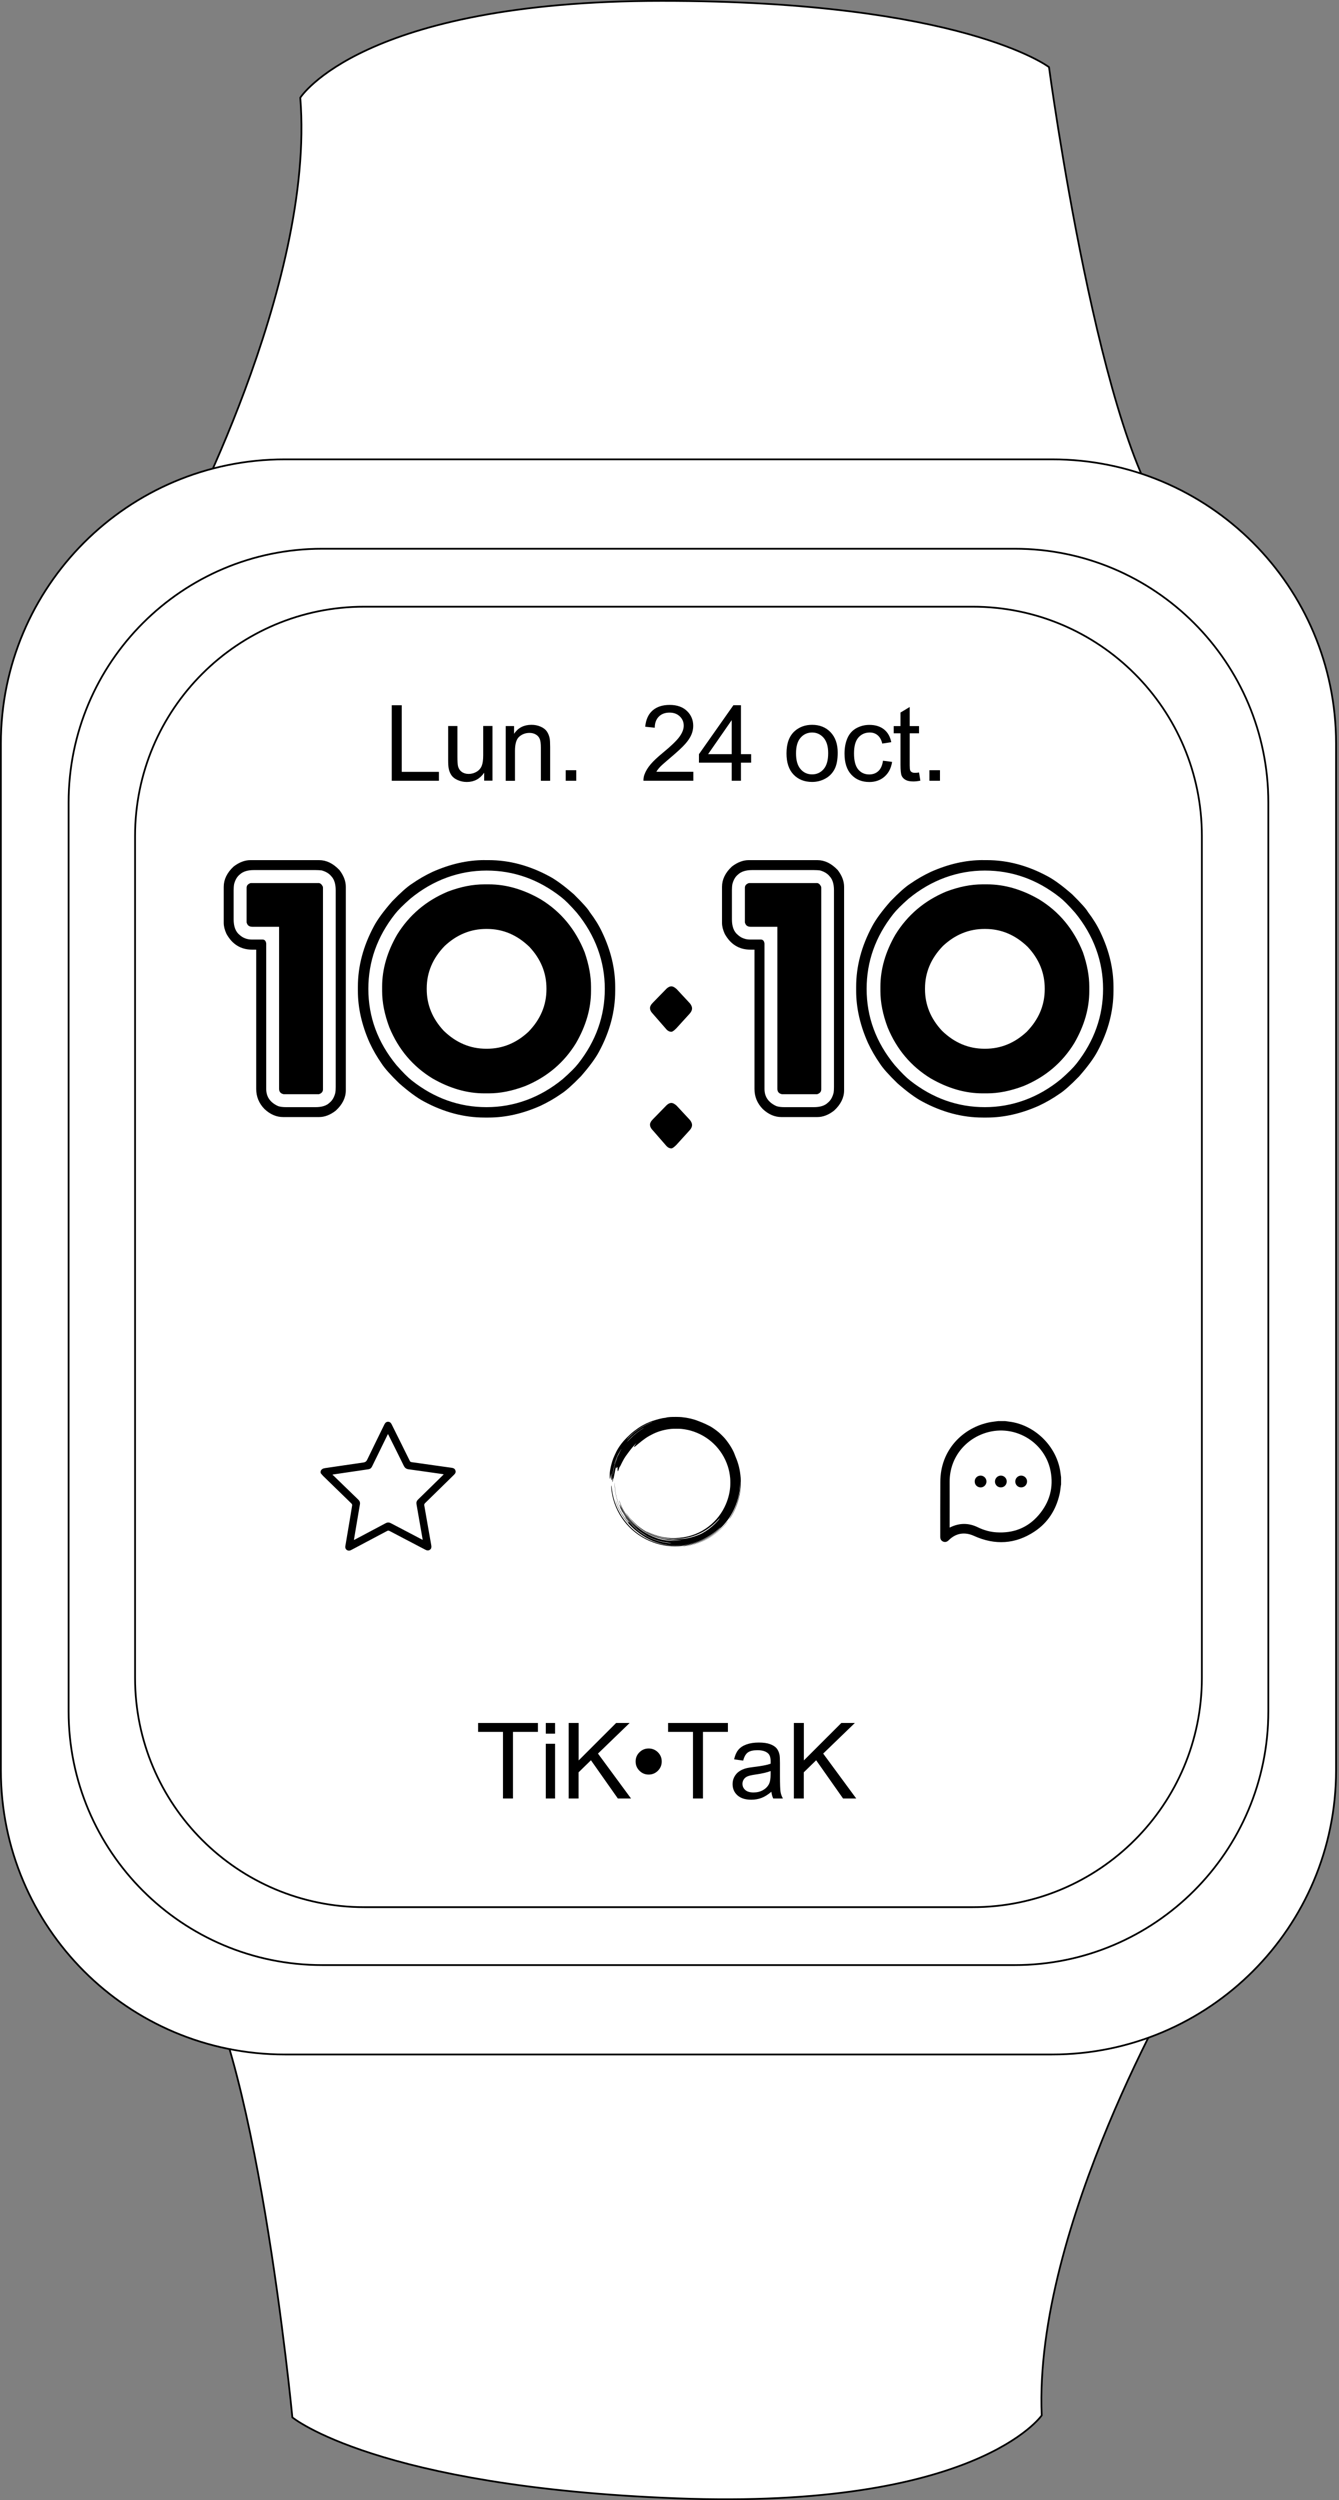 <svg width="381" height="711" viewBox="0 0 381 711" fill="none" xmlns="http://www.w3.org/2000/svg">
<rect x="0" y="0" width="381" height="711" fill="#808080" stroke="none"/>
<g clip-path="url(#clip0_23_164)">
<path d="M91.24 27.79C91.24 27.79 143.41 7.5 189.79 8.95C236.17 10.4 285.44 24.89 285.44 24.89C285.44 24.89 256.45 295.9 259.35 374.17C262.25 452.44 286.89 681.42 286.89 681.42C286.89 681.42 239.06 703.16 194.14 700.26C149.22 697.36 97.04 682.87 97.04 682.87C97.04 682.87 120.92 443.74 120.92 349.54C120.92 255.34 91.24 27.79 91.24 27.79Z" fill="white" stroke="black" stroke-width="0.5" stroke-miterlimit="10"/>
<path d="M50.66 153.87C50.66 153.87 89.79 81.41 85.44 27.79C85.44 27.79 102.83 0.25 188.34 0.25C273.85 0.25 298.48 19.09 298.48 19.09C298.48 19.09 313.28 129.23 333.57 149.52C333.57 149.52 237.61 168.36 185.44 168.36C133.27 168.36 50.66 153.87 50.66 153.87V153.87Z" fill="white" stroke="black" stroke-width="0.5" stroke-miterlimit="10"/>
<path d="M335.97 562.21C335.97 562.21 294.11 633.13 296.41 686.88C296.41 686.88 277.98 713.73 192.54 710.47C107.09 707.21 83.19 687.45 83.19 687.45C83.19 687.45 72.6 576.82 53.1 555.77C53.1 555.77 149.7 540.6 201.84 542.59C253.98 544.58 335.97 562.21 335.97 562.21Z" fill="white" stroke="black" stroke-width="0.5" stroke-miterlimit="10"/>
<path d="M299.36 130.63H81.05C36.425 130.63 0.25 166.805 0.25 211.43V503.45C0.25 548.075 36.425 584.25 81.05 584.25H299.36C343.985 584.25 380.16 548.075 380.16 503.45V211.43C380.16 166.805 343.985 130.63 299.36 130.63Z" fill="white" stroke="black" stroke-width="0.5" stroke-miterlimit="10"/>
<path d="M288.72 156.05H91.69C51.832 156.05 19.52 188.362 19.52 228.22V486.66C19.52 526.518 51.832 558.83 91.69 558.83H288.72C328.578 558.83 360.89 526.518 360.89 486.66V228.22C360.89 188.362 328.578 156.05 288.72 156.05Z" fill="white" stroke="black" stroke-width="0.5" stroke-miterlimit="10"/>
<path d="M276.77 172.53H103.64C67.625 172.53 38.43 201.726 38.43 237.74V477.15C38.43 513.164 67.625 542.36 103.64 542.36H276.77C312.784 542.36 341.98 513.164 341.98 477.15V237.74C341.98 201.726 312.784 172.53 276.77 172.53Z" fill="white" stroke="black" stroke-width="0.5" stroke-miterlimit="10"/>
<path d="M283.92 404.12C284.61 404.12 285.31 404.12 286 404.12C286.62 404.21 287.24 404.28 287.85 404.38C294.74 405.57 300.47 411.3 301.65 418.18C301.76 418.82 301.83 419.46 301.92 420.1V422.18C301.9 422.26 301.88 422.33 301.87 422.41C301.75 423.22 301.69 424.04 301.51 424.83C300.51 429.29 298.22 432.97 294.4 435.51C288.93 439.15 283.12 439.48 277.15 436.78C274.51 435.58 272.01 435.96 269.95 438C269.5 438.45 268.98 438.65 268.37 438.4C267.76 438.14 267.53 437.65 267.54 437C267.54 431.83 267.53 426.66 267.56 421.5C267.56 420.38 267.65 419.24 267.85 418.13C269.2 410.7 275.15 405.61 281.91 404.41C282.58 404.29 283.26 404.23 283.93 404.14L283.92 404.12ZM270.22 434.41C270.32 434.37 270.36 434.35 270.4 434.33C273.01 433.06 275.63 433.05 278.24 434.33C279.91 435.14 281.66 435.64 283.51 435.76C288.33 436.07 292.42 434.51 295.57 430.82C298.66 427.2 299.85 422.97 298.92 418.28C297.35 410.37 289.37 405.34 281.52 407.19C275.29 408.66 270.18 414.05 270.21 421.45C270.23 425.66 270.21 429.86 270.21 434.07C270.21 434.17 270.21 434.27 270.21 434.41H270.22Z" fill="black"/>
<path d="M288.89 421.29C288.89 420.38 289.64 419.63 290.56 419.63C291.47 419.63 292.24 420.37 292.24 421.28C292.24 422.24 291.5 422.99 290.55 422.98C289.61 422.98 288.89 422.24 288.88 421.29H288.89Z" fill="black"/>
<path d="M283.11 421.29C283.11 420.39 283.87 419.63 284.78 419.63C285.69 419.63 286.46 420.37 286.46 421.28C286.46 422.24 285.72 422.99 284.77 422.98C283.83 422.98 283.1 422.24 283.1 421.29H283.11Z" fill="black"/>
<path d="M277.34 421.32C277.34 420.38 278.05 419.64 279.01 419.63C279.91 419.62 280.68 420.37 280.69 421.28C280.71 422.21 279.95 422.99 279.04 422.99C278.09 422.99 277.35 422.27 277.35 421.33L277.34 421.32Z" fill="black"/>
<path d="M91.24 418.37C91.45 417.82 91.87 417.6 92.44 417.51C96.1 416.98 99.75 416.42 103.41 415.9C103.93 415.83 104.22 415.63 104.46 415.15C106.07 411.81 107.71 408.48 109.34 405.15C109.53 404.77 109.75 404.43 110.2 404.34C110.75 404.24 111.15 404.47 111.45 405.07C112.3 406.77 113.14 408.47 113.99 410.17C114.86 411.93 115.74 413.68 116.6 415.44C116.71 415.67 116.86 415.77 117.1 415.8C119.98 416.2 122.86 416.62 125.75 417.02C126.68 417.15 127.61 417.28 128.53 417.41C129.02 417.48 129.42 417.66 129.59 418.17C129.77 418.68 129.53 419.06 129.18 419.4C126.44 422.09 123.7 424.78 120.95 427.46C120.73 427.67 120.68 427.87 120.73 428.15C121.4 431.93 122.06 435.7 122.72 439.48C122.8 439.95 122.76 440.39 122.35 440.7C121.93 441.02 121.49 440.95 121.05 440.72C117.64 438.94 114.23 437.16 110.83 435.37C110.58 435.24 110.4 435.25 110.15 435.37C106.77 437.17 103.38 438.96 99.99 440.76C99.66 440.94 99.32 441.05 98.95 440.92C98.44 440.74 98.17 440.27 98.26 439.7C98.58 437.78 98.9 435.86 99.23 433.94C99.56 431.98 99.9 430.03 100.21 428.06C100.23 427.91 100.12 427.68 99.99 427.56C97.31 424.95 94.63 422.35 91.95 419.74C91.69 419.48 91.47 419.18 91.23 418.89C91.23 418.71 91.23 418.54 91.23 418.36L91.24 418.37ZM94.69 419.33C94.69 419.33 94.65 419.4 94.63 419.44C94.73 419.51 94.84 419.58 94.93 419.67C97.27 421.94 99.61 424.22 101.96 426.48C102.36 426.87 102.51 427.28 102.41 427.82C101.99 430.26 101.58 432.7 101.17 435.14C101.02 436.06 100.86 436.98 100.7 437.95C100.88 437.86 101 437.8 101.12 437.74C103.98 436.23 106.84 434.72 109.69 433.19C110.23 432.9 110.7 432.89 111.24 433.18C114.11 434.7 116.99 436.19 119.87 437.7C119.99 437.76 120.11 437.82 120.27 437.9C120.25 437.73 120.23 437.62 120.21 437.51C119.65 434.26 119.09 431.01 118.51 427.77C118.41 427.21 118.57 426.81 118.96 426.43C121.3 424.15 123.63 421.87 125.96 419.58C126.05 419.49 126.14 419.4 126.26 419.27C126.11 419.24 126.02 419.21 125.94 419.2C122.7 418.74 119.46 418.27 116.22 417.83C115.59 417.74 115.2 417.44 114.91 416.87C113.49 413.97 112.04 411.07 110.59 408.18C110.53 408.06 110.47 407.95 110.39 407.8C110.31 407.96 110.25 408.07 110.2 408.18C108.75 411.13 107.31 414.08 105.87 417.03C105.65 417.49 105.33 417.76 104.82 417.83C102.4 418.18 99.97 418.54 97.55 418.9C96.59 419.04 95.63 419.19 94.66 419.33H94.69Z" fill="black"/>
<path d="M190.73 402.97C190.01 403.03 189.62 403.08 189.63 403.12C189.63 403.14 189.47 403.17 189.2 403.2C188.96 403.23 188.65 403.27 188.51 403.3C187.8 403.45 187.19 403.61 186.76 403.74C186.49 403.82 186.15 403.93 185.99 403.98C184.63 404.38 182.96 405.19 181.64 406.08C180.96 406.54 179.93 407.33 179.39 407.83C178.76 408.4 177.82 409.34 177.47 409.75C176.64 410.71 175.92 411.75 175.45 412.65C175.23 413.08 174.67 414.29 174.51 414.71C174.2 415.5 173.83 416.8 173.67 417.71C173.52 418.52 173.49 418.85 173.49 419.6C173.49 420.35 173.51 420.54 173.57 420.53C173.63 420.51 173.68 420.32 173.8 419.72C173.86 419.41 173.93 419.08 173.94 419.01C173.96 418.9 173.97 418.94 173.95 419.2C173.94 419.38 173.93 419.84 173.93 420.21C173.93 420.95 173.95 421.03 174.06 420.84C174.11 420.76 174.14 420.61 174.19 420.29L174.26 419.85L174.24 420.41C174.24 420.79 174.24 421.05 174.26 421.24C174.3 421.51 174.3 421.51 174.34 421.42C174.37 421.35 174.44 420.76 174.44 420.59C174.44 420.59 174.46 420.58 174.48 420.58C174.55 420.58 174.67 420.14 174.85 419.15C174.94 418.63 175.06 418.03 175.11 417.82C175.21 417.39 175.34 416.95 175.36 416.97C175.36 416.97 175.36 417.08 175.33 417.21C175.28 417.48 175.28 417.46 175.32 417.46C175.34 417.46 175.35 417.44 175.35 417.41C175.35 417.38 175.36 417.38 175.4 417.44C175.42 417.48 175.46 417.51 175.47 417.5C175.48 417.49 175.54 417.39 175.6 417.29C175.66 417.17 175.7 417.12 175.7 417.15C175.7 417.18 175.71 417.22 175.73 417.24C175.74 417.26 175.74 417.41 175.73 417.59C175.7 418.04 175.74 418.39 175.83 418.39C175.87 418.39 175.95 418.18 176.14 417.61C176.34 417.04 176.35 417.02 176.37 417.09C176.38 417.13 176.41 417.09 176.49 416.93C176.71 416.45 177.32 415.26 177.55 414.87C177.84 414.37 178 414.14 178.79 413.08C179.64 411.94 180.01 411.49 180.75 410.72C181.11 410.34 181.18 410.3 180.94 410.59C180.52 411.12 180.32 411.51 180.46 411.51C180.51 411.51 180.82 411.27 181.4 410.78C183.13 409.31 184.3 408.51 185.79 407.79C187.42 407 189.08 406.54 191.03 406.34C191.52 406.29 193.34 406.29 193.83 406.34C194.78 406.44 195.76 406.62 196.53 406.84C201.55 408.26 205.46 412.01 207.08 416.95C207.43 418.01 207.65 419.12 207.77 420.38C207.82 420.88 207.82 422.37 207.77 422.89C207.59 424.89 207.06 426.76 206.15 428.6C204.95 431.05 203.11 433.14 200.82 434.69C198.25 436.42 195.37 437.31 192 437.4C189.33 437.48 186.8 436.89 184.22 435.6C183.81 435.4 183.91 435.49 184.37 435.73C186.27 436.75 188.31 437.36 190.61 437.58C191.13 437.63 193 437.63 193.53 437.58C197.49 437.2 200.85 435.64 203.66 432.88C203.96 432.58 204.34 432.19 204.5 432.01C204.9 431.56 204.93 431.53 204.71 431.84C204.66 431.91 204.62 431.99 204.62 432.02C204.62 432.09 203.96 432.83 203.45 433.33C202.32 434.43 201.1 435.33 199.77 436.05C199.05 436.44 197.71 436.94 196.68 437.2C195.42 437.53 194.47 437.66 192.83 437.73C192.42 437.75 191.98 437.77 191.85 437.79C191.26 437.86 189.57 437.67 188.46 437.41C185.88 436.79 183.48 435.58 181.39 433.84C181.04 433.55 180.22 432.75 179.68 432.18C179.25 431.73 178.77 431.12 178.37 430.54C178.27 430.39 178.18 430.28 178.17 430.29C178.13 430.33 178.88 431.36 179.36 431.91C179.49 432.06 179.71 432.31 179.83 432.46C180.15 432.83 181.08 433.74 181.5 434.09C183.18 435.49 185.03 436.51 187.08 437.17C187.68 437.37 188.59 437.59 189.16 437.7C189.38 437.74 189.64 437.78 189.71 437.8C189.8 437.81 189.82 437.83 189.78 437.83C189.63 437.83 188.65 437.66 188.07 437.51C186.95 437.23 185.83 436.83 184.81 436.33C182.33 435.11 180.31 433.45 178.71 431.28C178.54 431.05 178.4 430.87 178.39 430.88C178.37 430.89 178.59 431.2 178.91 431.61C180.36 433.47 182.15 434.99 184.17 436.08C186.74 437.46 189.68 438.14 192.7 438.06C193.09 438.06 193.53 438.04 193.66 438.03H193.91L193.65 438.06C193.18 438.13 192.45 438.17 191.65 438.17C189.84 438.17 188.48 437.95 186.93 437.43C185.51 436.95 183.89 436.14 182.67 435.28C179.72 433.21 177.48 430.32 176.35 427.1C176.16 426.56 176.11 426.58 176.29 427.13C177.2 429.88 178.99 432.53 181.28 434.53C181.41 434.64 181.51 434.73 181.51 434.74C181.51 434.74 181.43 434.69 181.34 434.61C180.31 433.75 179.41 432.8 178.61 431.73C177.95 430.86 177.49 430.1 176.86 428.83C176.61 428.34 176.39 427.92 176.37 427.9C176.34 427.87 176.33 427.87 176.33 427.91C176.33 427.98 176.39 428.16 176.49 428.43C176.53 428.54 176.56 428.64 176.55 428.65C176.5 428.73 177.42 430.38 178 431.23C179.03 432.76 180.43 434.23 181.95 435.38C182.38 435.7 183.17 436.23 183.64 436.5C184.12 436.78 184.18 436.82 183.84 436.65C183.05 436.24 181.96 435.5 181.13 434.8C179.82 433.71 178.72 432.49 177.8 431.1C177.46 430.6 177.11 430.02 177.14 430C177.16 429.98 176.98 429.63 176.91 429.57C176.88 429.54 176.81 429.41 176.75 429.28C176.69 429.15 176.58 428.92 176.5 428.76C176.19 428.18 175.73 426.91 175.48 425.94C175.16 424.69 175 423.64 174.94 422.35C174.9 421.5 174.89 421.43 174.89 421.96C174.88 423.23 175.12 424.89 175.54 426.34C176.02 428 176.76 429.63 177.7 431.05C177.85 431.28 177.97 431.48 177.96 431.5C177.93 431.55 178.34 432.12 179.05 433C179.1 433.06 179.06 433.04 178.93 432.93C178.71 432.75 178.68 432.77 178.81 432.99L178.9 433.14L178.77 432.99C178.55 432.75 177.98 432.03 177.67 431.61C176.73 430.29 175.92 428.74 175.38 427.25C175.3 427.03 175.22 426.8 175.2 426.75L175.17 426.66V426.76C175.19 426.82 175.27 427.09 175.37 427.37C176.26 429.87 177.69 432.14 179.57 434.02C180.16 434.61 180.48 434.9 181.14 435.43C181.86 436 182.21 436.26 182.8 436.65C185.32 438.32 188.13 439.28 191.17 439.49C191.8 439.53 193.08 439.52 193.73 439.47C195.92 439.3 198.08 438.71 200.05 437.75C201.73 436.93 203.44 435.77 204.68 434.61C204.85 434.46 204.99 434.33 204.99 434.33C205.04 434.33 204.88 434.53 204.69 434.71C203.53 435.82 201.82 437 200.27 437.74C197.81 438.93 195.26 439.52 192.47 439.56C189.63 439.6 186.93 439 184.35 437.77C181.72 436.51 179.45 434.64 177.68 432.29C175.72 429.68 174.53 426.76 174.13 423.57C174.05 422.88 173.98 422.46 173.96 422.45C173.87 422.4 173.91 423.36 174.03 424.16C174.48 427.24 175.71 430.14 177.58 432.58C179.43 434.99 181.91 436.94 184.71 438.17C187.94 439.6 191.36 440.06 194.94 439.54C197.04 439.24 199.32 438.47 201.19 437.41C203.53 436.1 205.41 434.44 207.06 432.24C208.32 430.56 209.34 428.46 209.94 426.32C210.39 424.7 210.59 423.25 210.64 421.2C210.64 420.98 210.64 421.27 210.64 421.84C210.64 422.53 210.62 423.03 210.59 423.33C210.28 426.37 209.38 429 207.8 431.52C207.63 431.8 207.49 432.03 207.49 432.04C207.51 432.06 207.7 431.8 207.94 431.44C209.37 429.2 210.28 426.65 210.64 423.92C210.78 422.84 210.83 421.21 210.75 420.23C210.58 418.08 210.12 416.18 209.35 414.4C209.27 414.21 209.16 413.93 209.11 413.79C208.66 412.45 207.54 410.59 206.32 409.14C205.89 408.63 204.98 407.72 204.5 407.32C203.66 406.63 202.66 405.92 202.07 405.61C200.86 404.99 200.37 404.76 199.59 404.46C199.37 404.38 198.99 404.22 198.73 404.12C197.33 403.55 195.76 403.18 193.96 403C193.29 402.93 191.44 402.92 190.77 402.97H190.73ZM185.51 404.43C183.51 405.22 181.56 406.4 180.01 407.73C179.6 408.09 178.84 408.82 178.44 409.26C178.17 409.55 178.18 409.53 178.47 409.17C179.23 408.23 180.71 406.99 182.13 406.09C183.12 405.47 184.46 404.78 185.28 404.47C185.54 404.37 185.73 404.33 185.51 404.42V404.43ZM183.14 406.11C183.14 406.11 182.99 406.22 182.84 406.31C181.71 406.99 180.34 408.08 179.48 408.99C179.17 409.32 178.28 410.18 178.4 410.03C178.44 409.97 178.66 409.74 178.87 409.51C180.01 408.27 181.33 407.18 182.8 406.28C182.99 406.16 183.16 406.07 183.16 406.07C183.16 406.07 183.16 406.09 183.14 406.11V406.11ZM176.81 412.09C176.81 412.09 176.76 412.19 176.69 412.29C176.54 412.53 176.29 413.03 176.08 413.5C175.99 413.7 175.89 413.89 175.86 413.93C175.75 414.05 175.1 415.54 174.92 416.11C174.86 416.31 174.8 416.41 174.8 416.34C174.8 416.23 175.21 415.11 175.46 414.54C175.75 413.86 176.23 412.96 176.69 412.22C176.76 412.1 176.82 412.05 176.82 412.1L176.81 412.09ZM175.54 414.87C175.3 415.44 174.9 416.63 174.76 417.21C174.65 417.65 174.52 418.36 174.42 419.04C174.39 419.25 174.35 419.45 174.34 419.46C174.33 419.48 174.31 419.52 174.3 419.55C174.27 419.67 174.31 419.27 174.41 418.63C174.52 417.92 174.65 417.32 174.89 416.56C175.11 415.84 175.62 414.49 175.64 414.57C175.64 414.59 175.6 414.72 175.54 414.86V414.87ZM173.97 418.82C173.97 418.82 173.95 418.83 173.95 418.8C173.95 418.77 173.95 418.75 173.96 418.76C173.96 418.76 173.97 418.79 173.96 418.82H173.97ZM174.34 419.86C174.33 419.93 174.31 419.98 174.31 419.96C174.31 419.94 174.31 419.85 174.31 419.76C174.32 419.66 174.34 419.62 174.34 419.66C174.34 419.7 174.34 419.79 174.34 419.86ZM180.7 434.53C182.44 436.05 184.46 437.21 186.66 437.94C187.69 438.28 188.87 438.54 190.08 438.7C190.49 438.75 190.65 438.78 190.99 438.87C191.16 438.91 190.75 438.89 190.14 438.81C186.21 438.33 182.6 436.57 179.91 433.82L179.56 433.46L179.96 433.84C180.18 434.05 180.51 434.36 180.7 434.53V434.53ZM189.96 437.84C189.96 437.84 189.9 437.84 189.87 437.84C189.84 437.84 189.86 437.83 189.9 437.83C189.95 437.83 189.97 437.83 189.95 437.84H189.96Z" fill="black"/>
<path d="M206.95 432.74C205.7 434.33 204.27 435.65 202.59 436.76C200.26 438.3 197.66 439.29 194.97 439.66C194.39 439.74 194.31 439.76 194.35 439.77C194.41 439.79 195.31 439.67 195.89 439.56C198.66 439.03 201.25 437.88 203.53 436.16C204.55 435.4 205.5 434.51 206.34 433.56C206.71 433.13 207.14 432.58 207.12 432.56C207.12 432.56 207.04 432.64 206.95 432.74V432.74Z" fill="black"/>
<path d="M71.27 244.6H90.79C92.86 244.6 94.79 245.54 96.58 247.42C97.79 248.98 98.4 250.58 98.4 252.21V310.06C98.4 312.17 97.44 314.1 95.53 315.85C93.97 317.06 92.39 317.67 90.79 317.67H80.55C78.67 317.67 76.91 316.92 75.29 315.42C73.69 313.79 72.9 311.88 72.9 309.68V270.06H71.75C68.53 270.06 66.09 268.56 64.43 265.56C63.92 264.44 63.66 263.41 63.66 262.45V252.21C63.66 250.1 64.6 248.17 66.48 246.42C68.07 245.21 69.67 244.6 71.27 244.6V244.6ZM66.48 253.17V261.45C66.48 263.49 67.04 264.96 68.15 265.85C69.11 266.74 70.29 267.19 71.69 267.19H74.75C75.29 267.19 75.63 267.56 75.75 268.29V309.68C75.75 311.91 76.88 313.54 79.15 314.56C79.72 314.75 80.49 314.85 81.45 314.85H89.78C91.57 314.85 92.89 314.44 93.75 313.61C94.55 312.97 95.11 312.02 95.42 310.74C95.48 310.39 95.52 309.85 95.52 309.11V253.17C95.52 251.38 95.1 250.06 94.28 249.2C93.67 248.43 92.76 247.88 91.55 247.53C91.04 247.47 90.45 247.43 89.78 247.43H72.22C70.47 247.43 69.14 247.85 68.25 248.67C67.48 249.28 66.94 250.19 66.62 251.4C66.52 251.94 66.48 252.53 66.48 253.17V253.17ZM90.6 251.11C91.08 251.11 91.48 251.41 91.8 252.02C91.86 252.12 91.9 252.26 91.9 252.45V309.78C91.9 310.45 91.52 310.91 90.75 311.17H80.7C79.84 310.98 79.41 310.47 79.41 309.64V263.56H71.85C71.02 263.56 70.49 263.24 70.27 262.6C70.21 262.5 70.17 262.39 70.17 262.27V252.46C70.17 251.82 70.55 251.38 71.32 251.12H90.6V251.11Z" fill="black"/>
<path d="M137.88 244.6H139.03C144.87 244.6 150.63 246.13 156.3 249.19C158.21 250.21 160.56 251.93 163.33 254.36C165.82 256.82 167.3 258.48 167.78 259.34C169.28 261.32 170.46 263.23 171.32 265.08C173.81 270.28 175.05 275.46 175.05 280.63V281.78C175.05 287.62 173.52 293.38 170.46 299.05C169.44 300.96 167.72 303.31 165.29 306.08C162.9 308.54 161.03 310.2 159.69 311.06C157.81 312.37 155.85 313.5 153.8 314.46C148.79 316.69 143.86 317.81 139.01 317.81H137.86C132.02 317.81 126.26 316.28 120.59 313.22C118.68 312.2 116.33 310.48 113.56 308.05C111.1 305.66 109.44 303.79 108.58 302.45C107.27 300.57 106.14 298.61 105.18 296.56C102.95 291.55 101.83 286.62 101.83 281.77V280.62C101.83 274.78 103.36 269.02 106.42 263.35C107.44 261.44 109.16 259.09 111.59 256.32C113.98 253.86 115.85 252.2 117.19 251.34C119.07 250.03 121.03 248.9 123.08 247.94C128.09 245.71 133.02 244.59 137.87 244.59L137.88 244.6ZM104.81 281.21C104.81 289.19 107.47 296.41 112.8 302.89C114.62 304.96 116.09 306.43 117.2 307.29C123.61 312.33 130.69 314.85 138.45 314.85C146.21 314.85 153.65 312.19 160.13 306.86C162.2 305.04 163.67 303.57 164.53 302.46C169.57 296.05 172.09 288.97 172.09 281.21C172.09 273.45 169.43 266.01 164.1 259.53C162.28 257.46 160.81 255.99 159.7 255.13C153.29 250.09 146.21 247.57 138.45 247.57C130.69 247.57 123.25 250.23 116.77 255.56C114.7 257.38 113.23 258.85 112.37 259.96C107.33 266.37 104.81 273.45 104.81 281.21V281.21ZM137.83 251.49H139.07C144.01 251.49 148.94 252.91 153.86 255.75C159.57 259.23 163.73 264.24 166.35 270.78C167.56 274.29 168.17 277.56 168.17 280.59V281.83C168.17 286.78 166.75 291.7 163.91 296.62C160.5 302.2 155.66 306.29 149.41 308.87C145.77 310.24 142.33 310.93 139.07 310.93H137.83C132.88 310.93 127.96 309.51 123.04 306.67C117.46 303.26 113.37 298.42 110.79 292.17C109.42 288.53 108.73 285.09 108.73 281.83V280.59C108.73 275.65 110.15 270.72 112.99 265.8C116.44 260.22 121.25 256.13 127.44 253.55C131.04 252.18 134.51 251.49 137.82 251.49H137.83ZM121.42 281.11V281.3C121.42 285.73 123.03 289.67 126.25 293.12C129.76 296.53 133.79 298.24 138.36 298.24H138.55C142.98 298.24 146.92 296.63 150.37 293.41C153.78 289.9 155.49 285.87 155.49 281.3V281.11C155.49 276.68 153.88 272.74 150.66 269.29C147.15 265.88 143.12 264.17 138.55 264.17H138.36C133.93 264.17 129.99 265.78 126.54 269C123.13 272.51 121.42 276.54 121.42 281.11Z" fill="black"/>
<path d="M185.73 285.18L189.65 281.16C190.13 280.71 190.59 280.49 191.04 280.49C191.45 280.49 191.95 280.75 192.52 281.26L196.35 285.38C196.73 285.89 196.92 286.35 196.92 286.77C196.92 287.25 196.7 287.74 196.25 288.25L192.42 292.46C191.78 293.1 191.32 293.42 191.03 293.42C190.52 293.42 190.06 293.2 189.64 292.75L185.43 287.92C185.11 287.51 184.95 287.09 184.95 286.68C184.95 286.2 185.2 285.71 185.72 285.2L185.73 285.18ZM185.73 318.34L189.65 314.32C190.13 313.87 190.59 313.65 191.04 313.65C191.45 313.65 191.95 313.91 192.52 314.42L196.35 318.54C196.73 319.05 196.92 319.51 196.92 319.93C196.92 320.41 196.7 320.9 196.25 321.41L192.42 325.62C191.78 326.26 191.32 326.58 191.03 326.58C190.52 326.58 190.06 326.36 189.64 325.91L185.43 321.08C185.11 320.67 184.95 320.25 184.95 319.84C184.95 319.36 185.2 318.87 185.72 318.36L185.73 318.34Z" fill="black"/>
<path d="M213.05 244.6H232.57C234.64 244.6 236.57 245.54 238.36 247.42C239.57 248.98 240.18 250.58 240.18 252.21V310.06C240.18 312.17 239.22 314.1 237.31 315.85C235.75 317.06 234.17 317.67 232.57 317.67H222.33C220.45 317.67 218.69 316.92 217.07 315.42C215.47 313.79 214.68 311.88 214.68 309.68V270.06H213.53C210.31 270.06 207.87 268.56 206.21 265.56C205.7 264.44 205.44 263.41 205.44 262.45V252.21C205.44 250.1 206.38 248.17 208.26 246.42C209.85 245.21 211.45 244.6 213.05 244.6V244.6ZM208.26 253.17V261.45C208.26 263.49 208.82 264.96 209.93 265.85C210.89 266.74 212.07 267.19 213.47 267.19H216.53C217.07 267.19 217.41 267.56 217.53 268.29V309.68C217.53 311.91 218.66 313.54 220.93 314.56C221.5 314.75 222.27 314.85 223.23 314.85H231.56C233.35 314.85 234.67 314.44 235.53 313.61C236.33 312.97 236.89 312.02 237.2 310.74C237.26 310.39 237.3 309.85 237.3 309.11V253.17C237.3 251.38 236.88 250.06 236.06 249.2C235.45 248.43 234.54 247.88 233.33 247.53C232.82 247.47 232.23 247.43 231.56 247.43H214C212.25 247.43 210.92 247.85 210.03 248.67C209.26 249.28 208.72 250.19 208.4 251.4C208.3 251.94 208.26 252.53 208.26 253.17ZM232.38 251.11C232.86 251.11 233.26 251.41 233.58 252.02C233.64 252.12 233.68 252.26 233.68 252.45V309.78C233.68 310.45 233.3 310.91 232.53 311.17H222.48C221.62 310.98 221.19 310.47 221.19 309.64V263.56H213.63C212.8 263.56 212.27 263.24 212.05 262.6C211.99 262.5 211.95 262.39 211.95 262.27V252.46C211.95 251.82 212.33 251.38 213.1 251.12H232.38V251.11Z" fill="black"/>
<path d="M279.66 244.6H280.81C286.65 244.6 292.41 246.13 298.08 249.19C299.99 250.21 302.34 251.93 305.11 254.36C307.6 256.82 309.08 258.48 309.56 259.34C311.06 261.32 312.24 263.23 313.1 265.08C315.59 270.28 316.83 275.46 316.83 280.63V281.78C316.83 287.62 315.3 293.38 312.24 299.05C311.22 300.96 309.5 303.31 307.07 306.08C304.68 308.54 302.81 310.2 301.47 311.06C299.59 312.37 297.63 313.5 295.58 314.46C290.57 316.69 285.64 317.81 280.79 317.81H279.64C273.8 317.81 268.04 316.28 262.37 313.22C260.46 312.2 258.11 310.48 255.34 308.05C252.88 305.66 251.22 303.79 250.36 302.45C249.05 300.57 247.92 298.61 246.96 296.56C244.73 291.55 243.61 286.62 243.61 281.77V280.62C243.61 274.78 245.14 269.02 248.2 263.35C249.22 261.44 250.94 259.09 253.37 256.32C255.76 253.86 257.63 252.2 258.97 251.34C260.85 250.03 262.81 248.9 264.86 247.94C269.87 245.71 274.8 244.59 279.65 244.59L279.66 244.6ZM246.59 281.21C246.59 289.19 249.25 296.41 254.58 302.89C256.4 304.96 257.87 306.43 258.98 307.29C265.39 312.33 272.47 314.85 280.23 314.85C287.99 314.85 295.43 312.19 301.91 306.86C303.98 305.04 305.45 303.57 306.31 302.46C311.35 296.05 313.87 288.97 313.87 281.21C313.87 273.45 311.21 266.01 305.88 259.53C304.06 257.46 302.59 255.99 301.48 255.13C295.07 250.09 287.99 247.57 280.23 247.57C272.47 247.57 265.03 250.23 258.55 255.56C256.48 257.38 255.01 258.85 254.15 259.96C249.11 266.37 246.59 273.45 246.59 281.21V281.21ZM279.61 251.49H280.85C285.79 251.49 290.72 252.91 295.64 255.75C301.35 259.23 305.51 264.24 308.13 270.78C309.34 274.29 309.95 277.56 309.95 280.59V281.83C309.95 286.78 308.53 291.7 305.69 296.62C302.28 302.2 297.44 306.29 291.19 308.87C287.55 310.24 284.11 310.93 280.85 310.93H279.61C274.66 310.93 269.74 309.51 264.82 306.67C259.24 303.26 255.15 298.42 252.57 292.17C251.2 288.53 250.51 285.09 250.51 281.83V280.59C250.51 275.65 251.93 270.72 254.77 265.8C258.22 260.22 263.03 256.13 269.22 253.55C272.82 252.18 276.29 251.49 279.6 251.49H279.61ZM263.2 281.11V281.3C263.2 285.73 264.81 289.67 268.03 293.12C271.54 296.53 275.57 298.24 280.14 298.24H280.33C284.76 298.24 288.7 296.63 292.15 293.41C295.56 289.9 297.27 285.87 297.27 281.3V281.11C297.27 276.68 295.66 272.74 292.44 269.29C288.93 265.88 284.9 264.17 280.33 264.17H280.14C275.71 264.17 271.77 265.78 268.32 269C264.91 272.51 263.2 276.54 263.2 281.11Z" fill="black"/>
<path d="M111.47 222.03V200.56H114.31V219.5H124.89V222.03H111.47Z" fill="black"/>
<path d="M137.77 222.03V219.74C136.56 221.5 134.91 222.38 132.83 222.38C131.91 222.38 131.05 222.2 130.26 221.85C129.46 221.5 128.87 221.06 128.49 220.52C128.11 219.98 127.83 219.34 127.68 218.56C127.57 218.04 127.52 217.22 127.52 216.1V206.46H130.16V215.09C130.16 216.47 130.21 217.39 130.32 217.87C130.49 218.56 130.84 219.11 131.37 219.5C131.9 219.89 132.57 220.09 133.36 220.09C134.15 220.09 134.89 219.89 135.59 219.48C136.29 219.07 136.77 218.52 137.06 217.82C137.35 217.12 137.49 216.11 137.49 214.78V206.45H140.13V222.01H137.77V222.03Z" fill="black"/>
<path d="M143.9 222.03V206.47H146.27V208.68C147.41 206.97 149.06 206.12 151.22 206.12C152.16 206.12 153.02 206.29 153.8 206.63C154.58 206.97 155.18 207.41 155.57 207.96C155.96 208.51 156.23 209.16 156.39 209.91C156.49 210.4 156.54 211.25 156.54 212.47V222.04H153.9V212.58C153.9 211.51 153.8 210.7 153.59 210.17C153.38 209.64 153.02 209.21 152.5 208.9C151.98 208.58 151.36 208.42 150.66 208.42C149.54 208.42 148.57 208.78 147.75 209.49C146.93 210.2 146.53 211.56 146.53 213.55V222.05H143.89L143.9 222.03Z" fill="black"/>
<path d="M160.97 222.03V219.03H163.97V222.03H160.97Z" fill="black"/>
<path d="M197.28 219.5V222.03H183.09C183.07 221.4 183.17 220.78 183.4 220.2C183.76 219.23 184.34 218.28 185.14 217.34C185.94 216.4 187.09 215.32 188.59 214.09C190.92 212.18 192.5 210.66 193.32 209.54C194.14 208.42 194.55 207.36 194.55 206.37C194.55 205.33 194.18 204.44 193.43 203.73C192.68 203.01 191.71 202.65 190.51 202.65C189.24 202.65 188.22 203.03 187.46 203.79C186.7 204.55 186.31 205.61 186.3 206.95L183.59 206.67C183.78 204.65 184.47 203.11 185.68 202.05C186.89 200.99 188.52 200.46 190.56 200.46C192.6 200.46 194.25 201.03 195.45 202.17C196.65 203.31 197.25 204.73 197.25 206.42C197.25 207.28 197.07 208.12 196.72 208.95C196.37 209.78 195.78 210.65 194.97 211.57C194.16 212.49 192.8 213.75 190.91 215.35C189.33 216.68 188.31 217.58 187.86 218.05C187.41 218.52 187.04 219 186.75 219.48H197.28V219.5Z" fill="black"/>
<path d="M208.2 222.03V216.89H198.88V214.47L208.68 200.55H210.83V214.47H213.73V216.89H210.83V222.03H208.19H208.2ZM208.2 214.47V204.79L201.48 214.47H208.2Z" fill="black"/>
<path d="M223.79 214.25C223.79 211.37 224.59 209.24 226.19 207.85C227.53 206.7 229.16 206.12 231.08 206.12C233.22 206.12 234.97 206.82 236.32 208.22C237.67 209.62 238.36 211.56 238.36 214.03C238.36 216.03 238.06 217.61 237.46 218.75C236.86 219.9 235.99 220.79 234.84 221.42C233.69 222.05 232.44 222.37 231.08 222.37C228.9 222.37 227.14 221.67 225.8 220.28C224.46 218.89 223.79 216.87 223.79 214.24V214.25ZM226.5 214.25C226.5 216.24 226.93 217.73 227.8 218.73C228.67 219.73 229.76 220.22 231.08 220.22C232.4 220.22 233.48 219.72 234.35 218.73C235.22 217.74 235.65 216.22 235.65 214.17C235.65 212.25 235.21 210.79 234.34 209.8C233.46 208.81 232.38 208.31 231.08 208.31C229.78 208.31 228.67 208.8 227.8 209.79C226.93 210.78 226.5 212.27 226.5 214.26V214.25Z" fill="black"/>
<path d="M251.25 216.33L253.84 216.67C253.56 218.46 252.83 219.86 251.67 220.87C250.5 221.88 249.07 222.39 247.37 222.39C245.24 222.39 243.53 221.69 242.24 220.3C240.95 218.91 240.3 216.91 240.3 214.32C240.3 212.64 240.58 211.17 241.13 209.91C241.68 208.65 242.53 207.71 243.67 207.08C244.81 206.45 246.05 206.14 247.38 206.14C249.07 206.14 250.45 206.57 251.53 207.42C252.61 208.27 253.29 209.49 253.6 211.06L251.04 211.46C250.8 210.42 250.36 209.63 249.74 209.1C249.12 208.57 248.37 208.31 247.49 208.31C246.16 208.31 245.08 208.79 244.25 209.74C243.42 210.69 243 212.2 243 214.26C243 216.32 243.4 217.87 244.2 218.82C245 219.77 246.05 220.24 247.33 220.24C248.37 220.24 249.23 219.92 249.92 219.29C250.61 218.66 251.05 217.68 251.24 216.36L251.25 216.33Z" fill="black"/>
<path d="M261.5 219.67L261.88 222C261.14 222.16 260.47 222.23 259.89 222.23C258.93 222.23 258.19 222.08 257.66 221.78C257.13 221.48 256.76 221.08 256.55 220.59C256.34 220.1 256.23 219.06 256.23 217.48V208.53H254.3V206.48H256.23V202.63L258.85 201.05V206.48H261.5V208.53H258.85V217.63C258.85 218.38 258.9 218.87 258.99 219.08C259.08 219.29 259.23 219.47 259.44 219.59C259.65 219.71 259.95 219.78 260.34 219.78C260.63 219.78 261.02 219.75 261.5 219.68V219.67Z" fill="black"/>
<path d="M264.46 222.03V219.03H267.46V222.03H264.46Z" fill="black"/>
<path d="M143.12 511.45V492.51H136.04V489.98H153.06V492.51H145.96V511.45H143.12Z" fill="black"/>
<path d="M155.3 493.01V489.98H157.94V493.01H155.3ZM155.3 511.45V495.89H157.94V511.45H155.3Z" fill="black"/>
<path d="M161.81 511.45V489.98H164.65V500.63L175.31 489.98H179.16L170.15 498.68L179.55 511.45H175.8L168.15 500.58L164.63 504.01V511.45H161.79H161.81Z" fill="black"/>
<path d="M180.86 500.93C180.86 499.9 181.22 499.03 181.95 498.31C182.68 497.59 183.55 497.23 184.57 497.23C185.59 497.23 186.47 497.59 187.2 498.31C187.93 499.03 188.29 499.91 188.29 500.93C188.29 501.95 187.93 502.83 187.2 503.56C186.47 504.29 185.6 504.65 184.57 504.65C183.54 504.65 182.68 504.29 181.95 503.56C181.22 502.83 180.86 501.96 180.86 500.93Z" fill="black"/>
<path d="M197.18 511.45V492.51H190.1V489.98H207.12V492.51H200.02V511.45H197.18Z" fill="black"/>
<path d="M219.5 509.53C218.52 510.36 217.58 510.95 216.68 511.29C215.78 511.63 214.81 511.8 213.77 511.8C212.06 511.8 210.75 511.38 209.83 510.55C208.91 509.72 208.45 508.65 208.45 507.35C208.45 506.59 208.62 505.89 208.97 505.26C209.32 504.63 209.77 504.12 210.33 503.74C210.89 503.36 211.52 503.07 212.23 502.88C212.75 502.74 213.53 502.61 214.57 502.48C216.7 502.23 218.27 501.92 219.27 501.57C219.27 501.21 219.28 500.98 219.28 500.88C219.28 499.81 219.03 499.05 218.53 498.61C217.86 498.01 216.86 497.72 215.53 497.72C214.29 497.72 213.37 497.94 212.78 498.37C212.19 498.8 211.75 499.57 211.47 500.68L208.89 500.33C209.12 499.23 209.51 498.34 210.05 497.66C210.59 496.98 211.36 496.46 212.38 496.09C213.4 495.72 214.57 495.54 215.91 495.54C217.25 495.54 218.32 495.7 219.15 496.01C219.98 496.32 220.59 496.72 220.98 497.19C221.37 497.66 221.64 498.26 221.8 498.98C221.89 499.43 221.93 500.24 221.93 501.41V504.93C221.93 507.38 221.99 508.93 222.1 509.58C222.21 510.23 222.43 510.85 222.77 511.45H220.02C219.75 510.9 219.57 510.26 219.49 509.53H219.5ZM219.28 503.64C218.32 504.03 216.89 504.36 214.97 504.64C213.89 504.8 213.12 504.97 212.67 505.17C212.22 505.37 211.87 505.65 211.63 506.03C211.39 506.41 211.26 506.82 211.26 507.28C211.26 507.98 211.53 508.57 212.06 509.04C212.59 509.51 213.37 509.74 214.4 509.74C215.43 509.74 216.32 509.52 217.11 509.07C217.9 508.62 218.48 508.02 218.85 507.25C219.13 506.65 219.27 505.78 219.27 504.61V503.64H219.28Z" fill="black"/>
<path d="M225.89 511.45V489.98H228.73V500.63L239.39 489.98H243.24L234.23 498.68L243.63 511.45H239.88L232.23 500.58L228.71 504.01V511.45H225.87H225.89Z" fill="black"/>
</g>
<defs>
<clipPath id="clip0_23_164">
<rect width="380.41" height="711" fill="white"/>
</clipPath>
</defs>
</svg>
